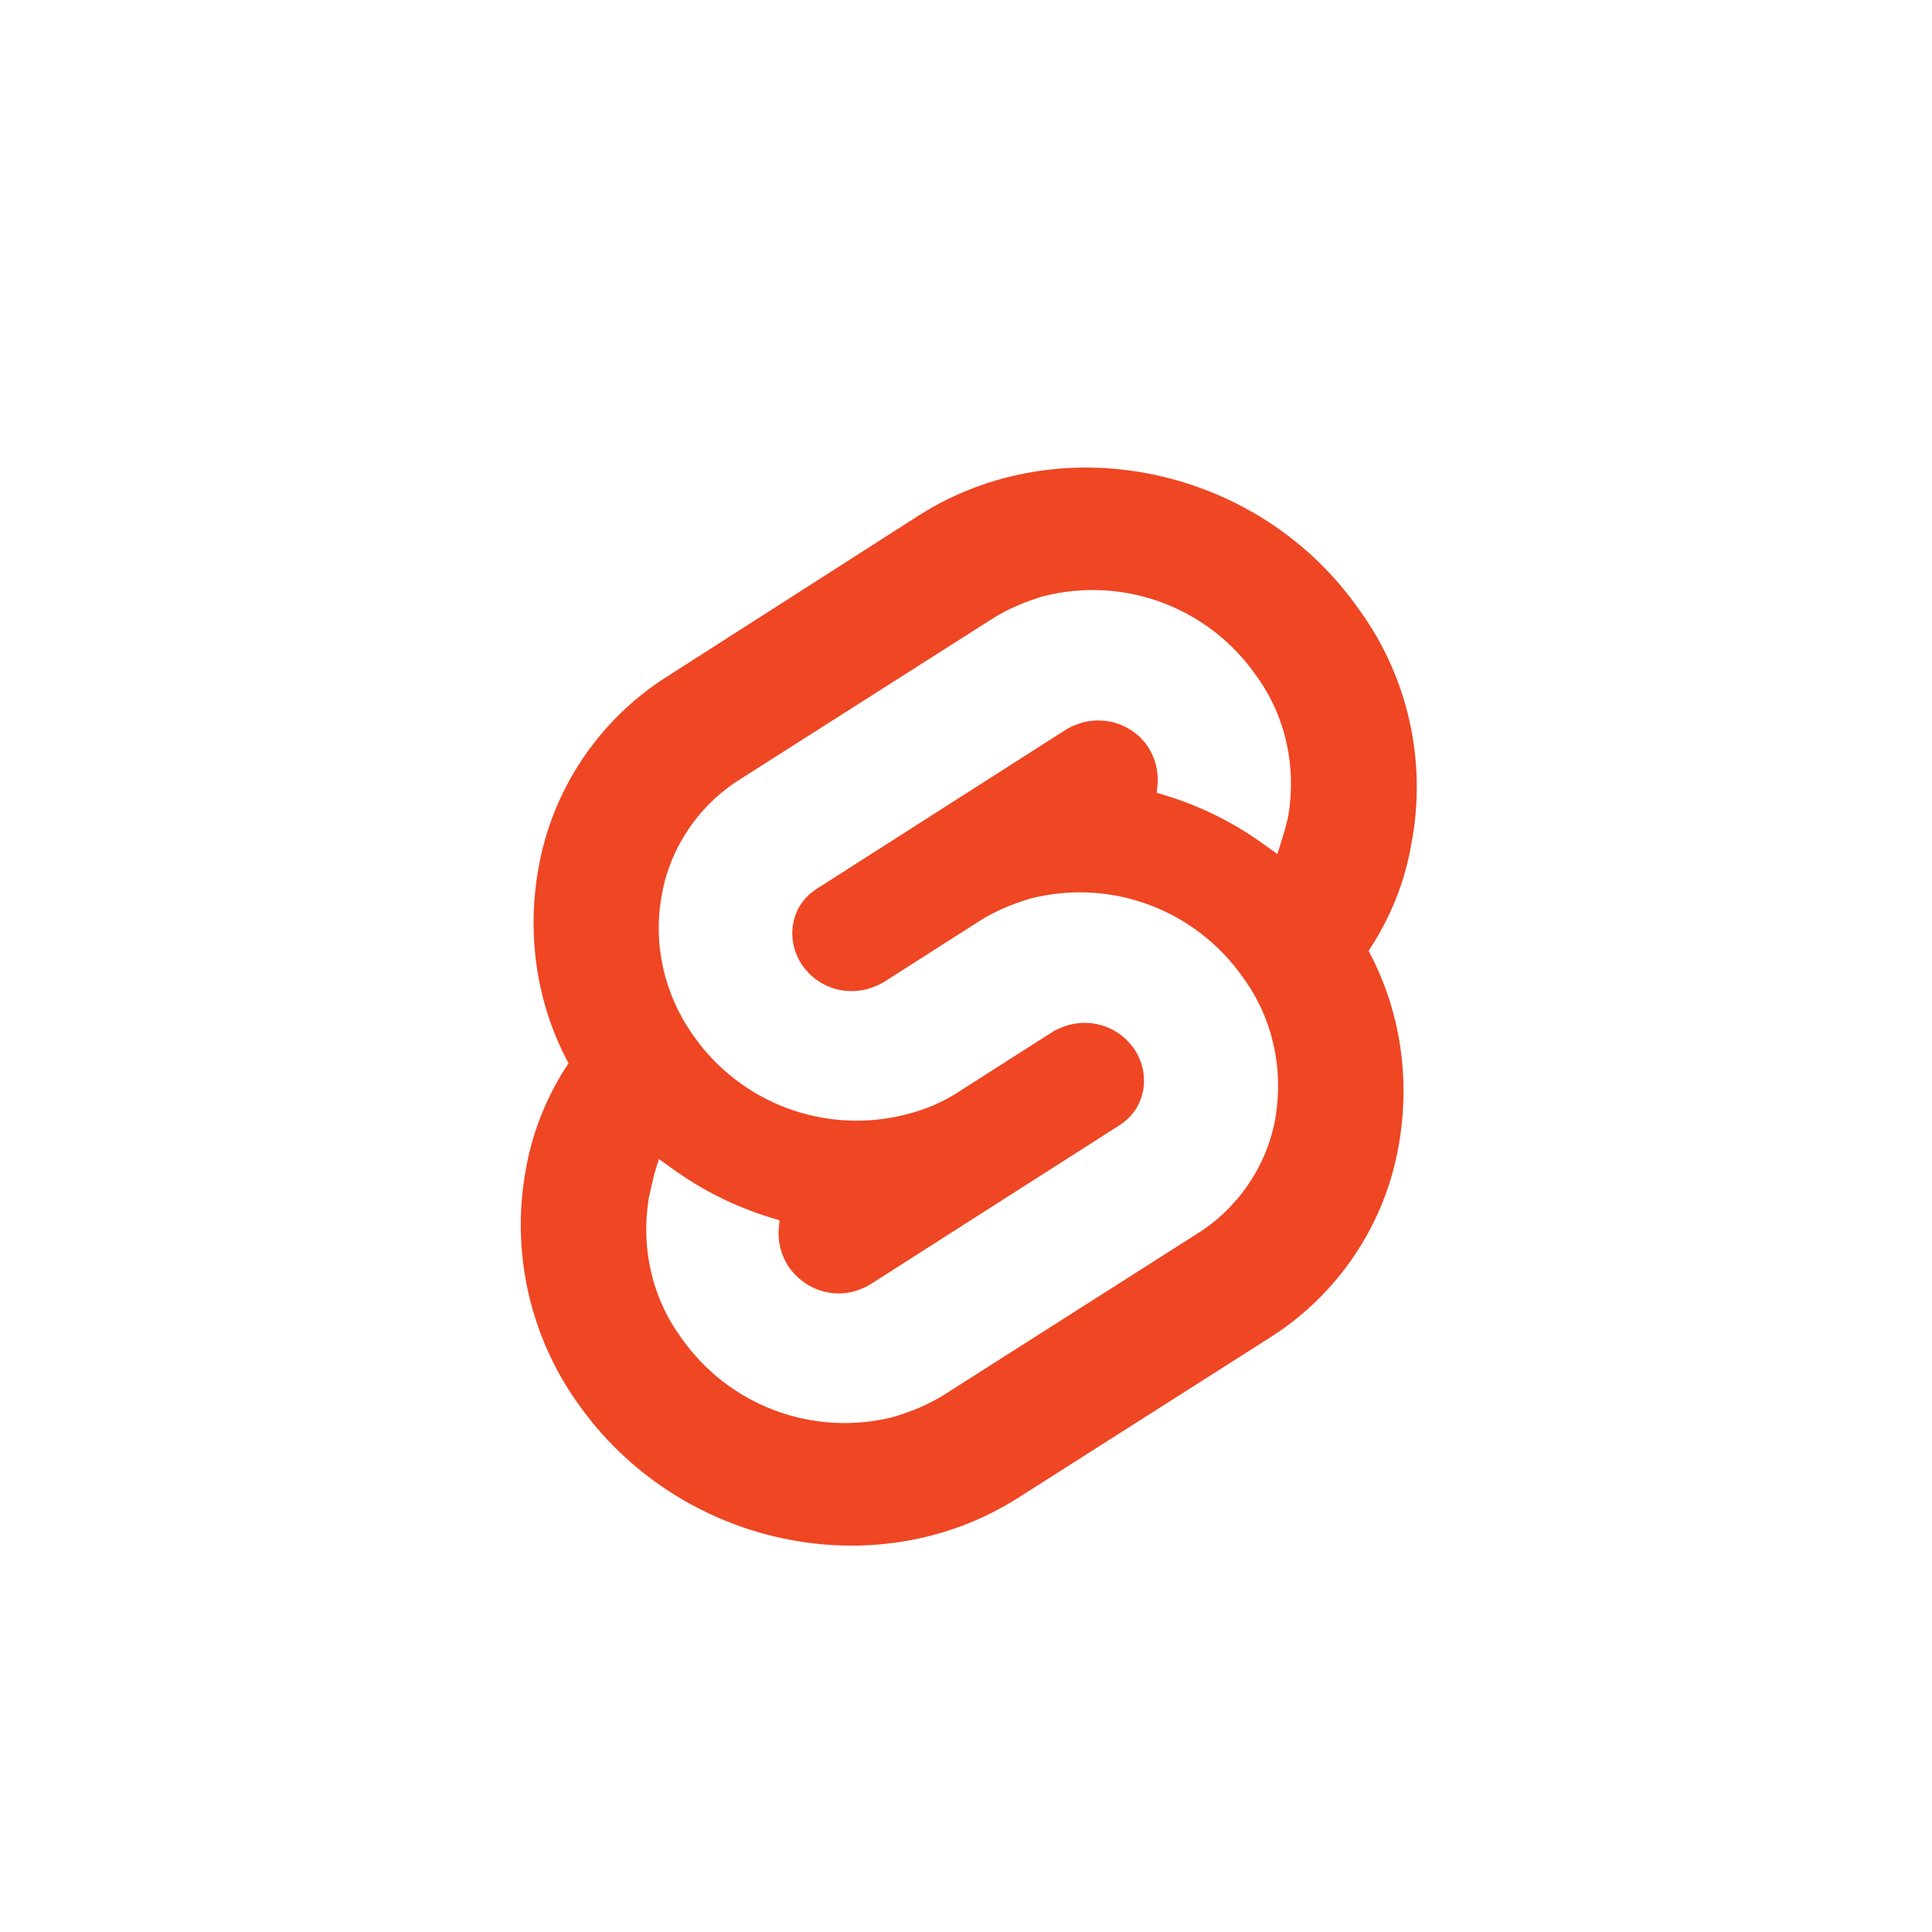 <?xml version="1.0" encoding="UTF-8"?><svg xmlns="http://www.w3.org/2000/svg" viewBox="0 0 300 300"><defs><style>.cls-1{fill:#fff;}.cls-2{fill:#ef4623;}</style></defs><g id="Fondos-Blancos"><rect class="cls-1" width="300" height="300"/></g><g id="Texto"><g><path class="cls-2" d="m211.1,94.75c-15.46-22.27-46.24-28.79-68.36-14.75l-39,24.96c-10.64,6.67-18.01,17.59-20.14,29.93-1.84,10.35-.28,20.99,4.68,30.21-3.4,5.11-5.67,10.78-6.67,16.74-2.27,12.62.71,25.67,8.08,36.02,15.6,22.27,46.24,28.79,68.36,14.75l39-24.82c10.64-6.67,18.01-17.59,20.14-29.93,1.84-10.35.28-20.99-4.68-30.21,3.4-5.11,5.67-10.78,6.67-16.74,2.41-12.76-.57-25.81-8.08-36.17"/><path class="cls-1" d="m138.91,219.98c-12.62,3.26-25.81-1.7-33.19-12.34-4.54-6.24-6.24-14.04-4.96-21.7.28-1.28.57-2.41.85-3.69l.71-2.27,1.99,1.42c4.68,3.4,9.79,5.96,15.32,7.66l1.42.43-.14,1.42c-.14,1.99.43,4.11,1.56,5.81,2.27,3.26,6.24,4.82,10.07,3.83.85-.28,1.7-.57,2.41-.99l38.86-24.82c1.99-1.28,3.26-3.12,3.69-5.39.43-2.27-.14-4.68-1.42-6.52-2.27-3.26-6.24-4.68-10.07-3.69-.85.28-1.7.57-2.41.99l-14.89,9.5c-2.41,1.56-5.11,2.69-7.94,3.4-12.62,3.26-25.81-1.7-33.19-12.34-4.4-6.24-6.24-14.04-4.82-21.7,1.28-7.38,5.81-14.04,12.2-18.01l39-24.82c2.41-1.56,5.11-2.69,7.94-3.55,12.62-3.26,25.81,1.7,33.19,12.34,4.54,6.24,6.24,14.04,4.96,21.7-.28,1.28-.57,2.41-.99,3.69l-.71,2.27-1.99-1.42c-4.68-3.4-9.79-5.96-15.32-7.66l-1.42-.43.14-1.42c.14-1.99-.43-4.11-1.56-5.81-2.27-3.26-6.24-4.68-10.07-3.69-.85.28-1.7.57-2.41.99l-38.86,24.82c-1.99,1.28-3.26,3.12-3.69,5.39s.14,4.68,1.42,6.52c2.27,3.26,6.24,4.68,10.07,3.69.85-.28,1.7-.57,2.41-.99l14.89-9.5c2.41-1.56,5.11-2.69,7.94-3.55,12.62-3.26,25.81,1.7,33.19,12.34,4.54,6.24,6.24,14.04,4.96,21.7-1.28,7.38-5.81,14.04-12.2,18.01l-39,24.82c-2.41,1.56-5.11,2.69-7.94,3.55"/></g></g></svg>